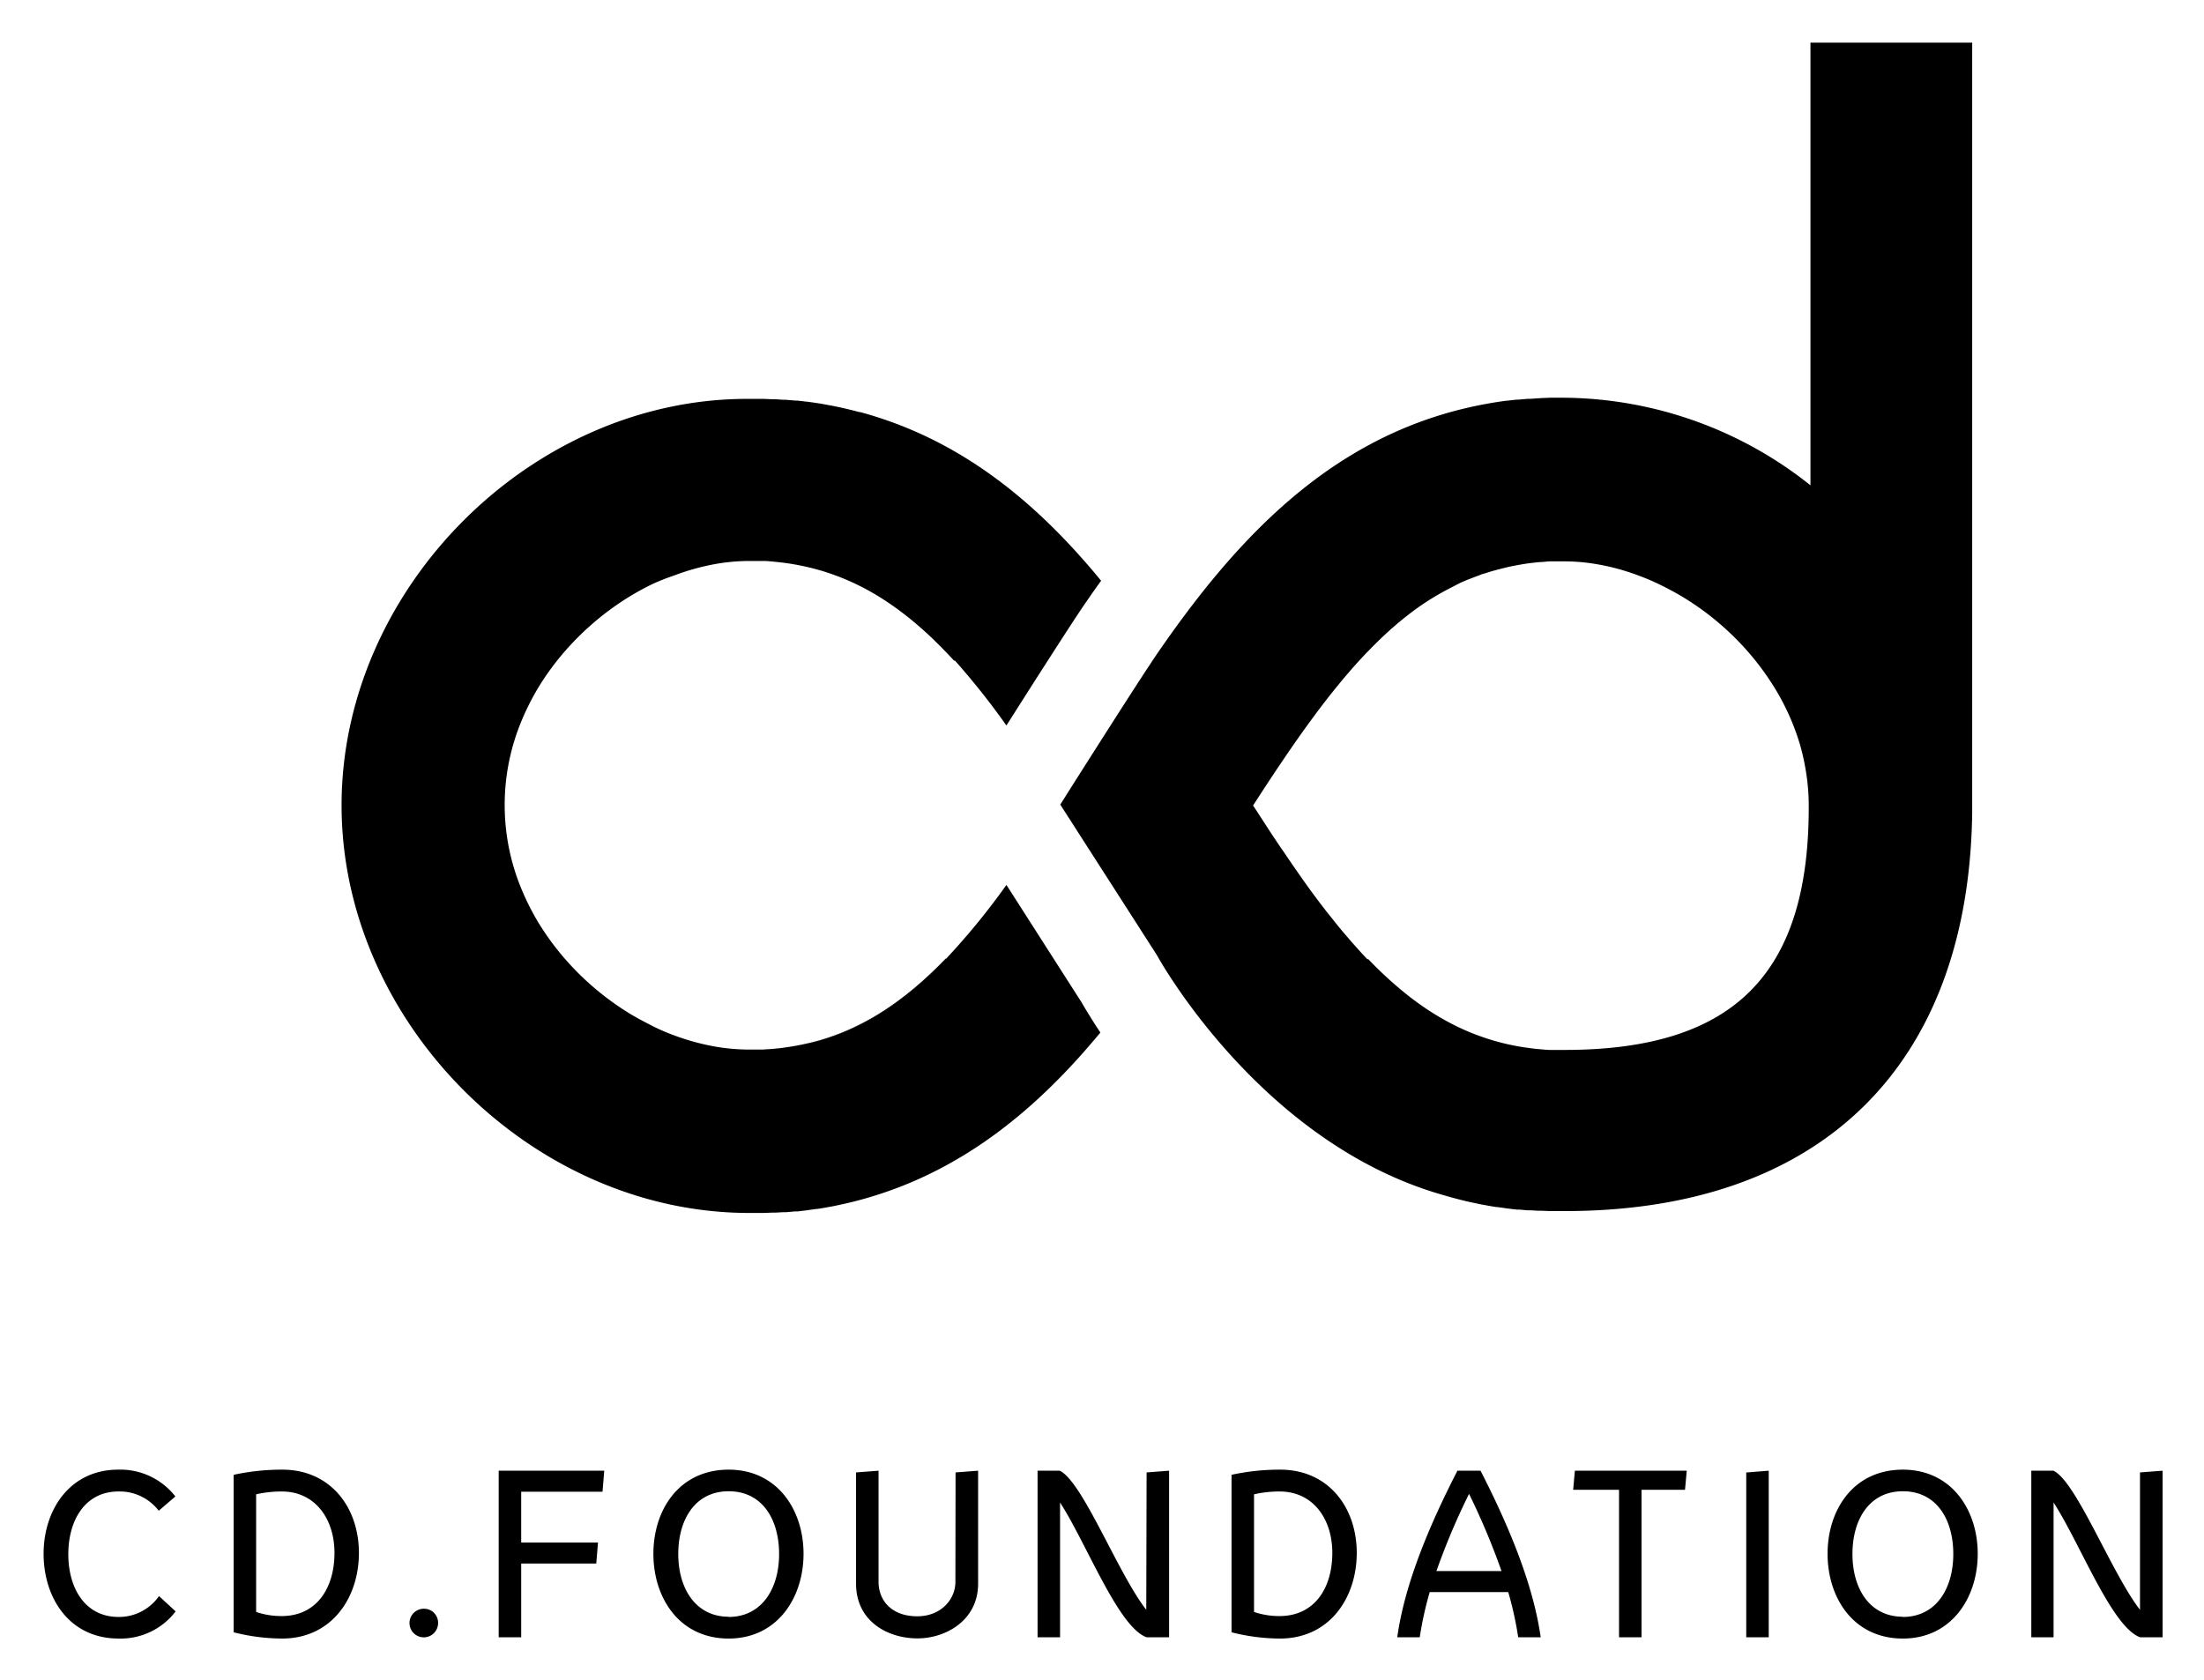 <svg xmlns="http://www.w3.org/2000/svg" role="img" viewBox="-4.65 -4.90 397.80 303.30"><path d="M16.74 287c-6 0-9.06-5.15-9.06-11.32s3.05-11.33 9.06-11.33a8.87 8.87 0 0 1 7.26 3.48l3-2.58a12.58 12.58 0 0 0-10.31-4.84c-8.71 0-13.47 7.22-13.47 15.19s4.65 15.3 13.55 15.3a12.48 12.48 0 0 0 10.28-4.9l-3-2.77a8.8 8.8 0 0 1-7.31 3.77zm29.56-26.59a40.82 40.82 0 0 0-8.78.93v28.43a35.92 35.92 0 0 0 8.75 1.13c8.9 0 13.86-7.3 13.86-15.46s-5.08-15.03-13.83-15.03zm-.11 26.43a14.21 14.21 0 0 1-4.61-.74v-21.24a21 21 0 0 1 4.61-.51c6.09 0 9.53 5 9.53 11.09 0 6.33-3.21 11.4-9.53 11.4zm25.73-1.32a2.58 2.58 0 1 0 2.5 2.658v-.128a2.52 2.52 0 0 0-2.5-2.53zm13.44 5.15h4.06v-13.31h13.55l.31-3.79H89.42v-9.18h14.68l.31-3.79H85.36v30.07zm41.51-30.26c-8.94 0-13.59 7.26-13.59 15.19s4.65 15.3 13.59 15.3c8.75 0 13.51-7.34 13.51-15.3s-4.76-15.19-13.51-15.19zm0 26.55c-6 0-9.1-5.15-9.1-11.32s3-11.33 9.1-11.33 9.1 5.12 9.1 11.33-3.09 11.36-9.14 11.36zm40.92-6.29c0 3.17-2.61 6.21-6.87 6.21-4.8 0-7-3-7-6.21V260.6l-4.06.31V281c0 6.75 5.66 9.87 11.09 9.87 5.12 0 10.94-3.27 10.94-9.87v-20.4l-4.07.31zm34.45 5.04c-5.12-6.56-11.48-23.15-15.62-25.11h-4v30.07h4.06v-24.33c4.8 7.42 10.5 22.49 15.62 24.33h4.06V260.6l-4.06.31zm24.17-25.3a40.75 40.75 0 0 0-8.78.93v28.43a35.9 35.9 0 0 0 8.74 1.13c8.91 0 13.86-7.3 13.86-15.46s-5.07-15.03-13.82-15.03zm-.12 26.43a14.2 14.2 0 0 1-4.6-.74v-21.24a20.93 20.93 0 0 1 4.6-.51c6.1 0 9.53 5 9.53 11.09 0 6.33-3.2 11.4-9.53 11.4zm32.11-26.24c-4.69 9.14-9.46 20-10.86 30.07h4.06a62.593 62.593 0 0 1 1.8-8.16h14.17a62.592 62.592 0 0 1 1.8 8.16h4.06c-1.41-10-6.17-20.93-10.86-30.07zm-3.79 18.12a123.616 123.616 0 0 1 5.89-13.94 129.232 129.232 0 0 1 5.86 13.94zm24.68-14.68h8.28v26.63h4.06v-26.63h7.85l.31-3.44H279.6l-.31 3.44zm31.24 26.63h4.06V260.6l-4.06.32v29.75zm28.27-30.26c-8.94 0-13.59 7.26-13.59 15.19s4.65 15.3 13.59 15.3c8.75 0 13.51-7.34 13.51-15.3s-4.76-15.19-13.51-15.19zm0 26.55c-6.05 0-9.1-5.15-9.1-11.32s3-11.33 9.1-11.33 9.1 5.12 9.1 11.33-3.08 11.36-9.14 11.36zm42.8-26.05v24.8c-5.11-6.56-11.48-23.15-15.62-25.11h-4v30.07H366v-24.33c4.81 7.42 10.51 22.49 15.62 24.33h4.06V260.6zm-244.43-76.72c1.42-.19 2.8-.44 4.15-.76s2.66-.69 4-1.12c7.72-2.62 14.41-7.41 20.81-14.07l-.08-.1c-8.55 8.86-17.56 14.5-28.88 16.05z"/><path d="M177 154.85a127.34 127.34 0 0 1-10.95 13.39c-6.4 6.66-13.09 11.45-20.81 14.07a40.378 40.378 0 0 1-4 1.12c-1.39.31-2.73.57-4.15.76-.47.07-.94.13-1.42.18l-.77.07c-.61.05-1.22.1-1.84.13h-2.59a35.73 35.73 0 0 1-7.76-.88A42.19 42.19 0 0 1 117 182a36.38 36.38 0 0 1-3.82-1.65c-1.26-.65-2.5-1.28-3.72-2a50.23 50.23 0 0 1-14.44-13c-.87-1.17-1.69-2.39-2.46-3.64-.38-.63-.74-1.26-1.09-1.91a43.886 43.886 0 0 1-1.91-4 39.44 39.44 0 0 1 0-30.75 43.889 43.889 0 0 1 1.91-4c.35-.65.71-1.28 1.09-1.91.77-1.25 1.59-2.47 2.46-3.64a50.41 50.41 0 0 1 14.44-13c1.22-.72 2.46-1.39 3.72-2q1.871-.845 3.82-1.5a42.19 42.19 0 0 1 5.83-1.75 35.73 35.73 0 0 1 7.76-.88h2.64c.61 0 1.22.08 1.82.13l.88.09.86.1c1.52.2 3 .47 4.45.81.72.17 1.43.36 2.13.56a43.21 43.21 0 0 1 10 4.37c1.26.75 2.49 1.56 3.71 2.44a62.88 62.88 0 0 1 7.08 6q1.72 1.68 3.43 3.54l.07-.11a134.56 134.56 0 0 1 9.34 11.77c4.59-7.24 11.53-18.12 14-21.73 1-1.45 2-2.92 3.09-4.4-11.43-13.94-25.18-25.52-43.55-30.46h-.13c-.89-.24-1.78-.46-2.69-.67l-.38-.09c-.88-.19-1.77-.37-2.66-.53l-.53-.1c-1-.18-2.09-.34-3.16-.48h-.12c-.58-.08-1.16-.14-1.75-.2h-.33l-1.58-.14h-.48l-1.48-.1h-.57l-1.5-.06h-2.63C91.34 66.9 57 101.28 57 140.48s34.38 73.59 73.59 73.59h2.65l1.46-.06h.62l1.41-.08h.57l1.44-.13h.48l1.53-.18.35-.05 1.66-.23h.18c1-.16 2-.34 3-.53l.55-.12c.81-.17 1.61-.35 2.41-.54l.49-.12c.85-.22 1.7-.44 2.54-.69l.2-.06c17.5-5.13 30.75-16.37 41.83-29.78a101.85 101.85 0 0 1-3.41-5.47z"/><path d="M133 184.58h.19c.62 0 1.23-.08 1.84-.13-.61.05-1.22.1-1.85.13zm34.59-70.24l-.07.11.07-.11zM322.12 2.8v79.91a72.19 72.19 0 0 0-44.4-15.81h-2.63l-1.5.06-.59.04-1.48.1h-.48l-1.58.14h-.33c-.59.06-1.17.12-1.75.2h-.13c-1.06.13-2.11.3-3.15.48l-.53.1c-.9.16-1.78.34-2.66.53l-.38.09c-25.62 5.79-42.49 24.32-56.41 44.59-.59.86-1.14 1.73-1.72 2.59-1.9 2.89-4.61 7.11-7.29 11.31-3.52 5.51-7 11-8.39 13.22l17.41 27.13s18.57 34.16 52.07 43.46l.2.06c.84.25 1.69.47 2.54.69l.49.12c.79.2 1.6.37 2.41.54l.55.12c1 .19 2 .37 3 .53h.18l1.66.23.35.05 1.53.18h.48l1.44.13h.57l1.41.08h.62l1.46.06h2.65c46.18 0 72.9-26.14 73.57-71.81V2.8zm-44.4 181.84h-2.59c-.62 0-1.23-.08-1.84-.13l-.77-.07c-.48-.05-.95-.11-1.42-.18a41.431 41.431 0 0 1-8.08-1.92 41.881 41.881 0 0 1-5.6-2.39 47.1 47.1 0 0 1-5.28-3.18c-.85-.59-1.7-1.21-2.54-1.87a69.56 69.56 0 0 1-7.33-6.69l-.08.1c-1.06-1.1-2.1-2.27-3.15-3.47-.13-.14-.25-.3-.38-.45-.53-.61-1.06-1.22-1.59-1.87s-.95-1.18-1.42-1.77-.75-.93-1.13-1.42c-1.7-2.19-3.39-4.51-5.11-7-.59-.84-1.18-1.71-1.78-2.58-.32-.48-.65-1-1-1.46-.57-.86-1.15-1.7-1.73-2.58l-.3-.46c-1-1.53-2-3.11-3.08-4.73q2.49-3.89 4.91-7.48c1.61-2.39 3.2-4.69 4.78-6.87s3.14-4.26 4.72-6.23 3.14-3.82 4.73-5.56q1.71-1.86 3.43-3.54c1.16-1.13 2.32-2.19 3.51-3.19s2.37-1.93 3.59-2.81a48.619 48.619 0 0 1 6.54-3.9c.28-.14.56-.31.85-.45l.19-.1c1.19-.55 2.4-1 3.63-1.46l.41-.17c.23-.07.47-.12.7-.2.92-.3 1.87-.57 2.82-.8l1.16-.29c1.31-.28 2.64-.53 4-.71l.86-.1.88-.09c.6 0 1.21-.1 1.82-.13h2.64a35.82 35.82 0 0 1 3.86.22 40.53 40.53 0 0 1 5.85 1.14c1.3.36 2.6.78 3.88 1.27a41.134 41.134 0 0 1 3.82 1.65c1.26.61 2.5 1.28 3.72 2s2.42 1.52 3.58 2.35 2.3 1.73 3.4 2.68a49.35 49.35 0 0 1 7.46 8c.87 1.17 1.69 2.39 2.46 3.64a43.11 43.11 0 0 1 4.49 10.06 39.999 39.999 0 0 1 1 4.36 38.469 38.469 0 0 1 .6 6.83c.06 30.36-13.56 44-44.09 44z"/></svg>